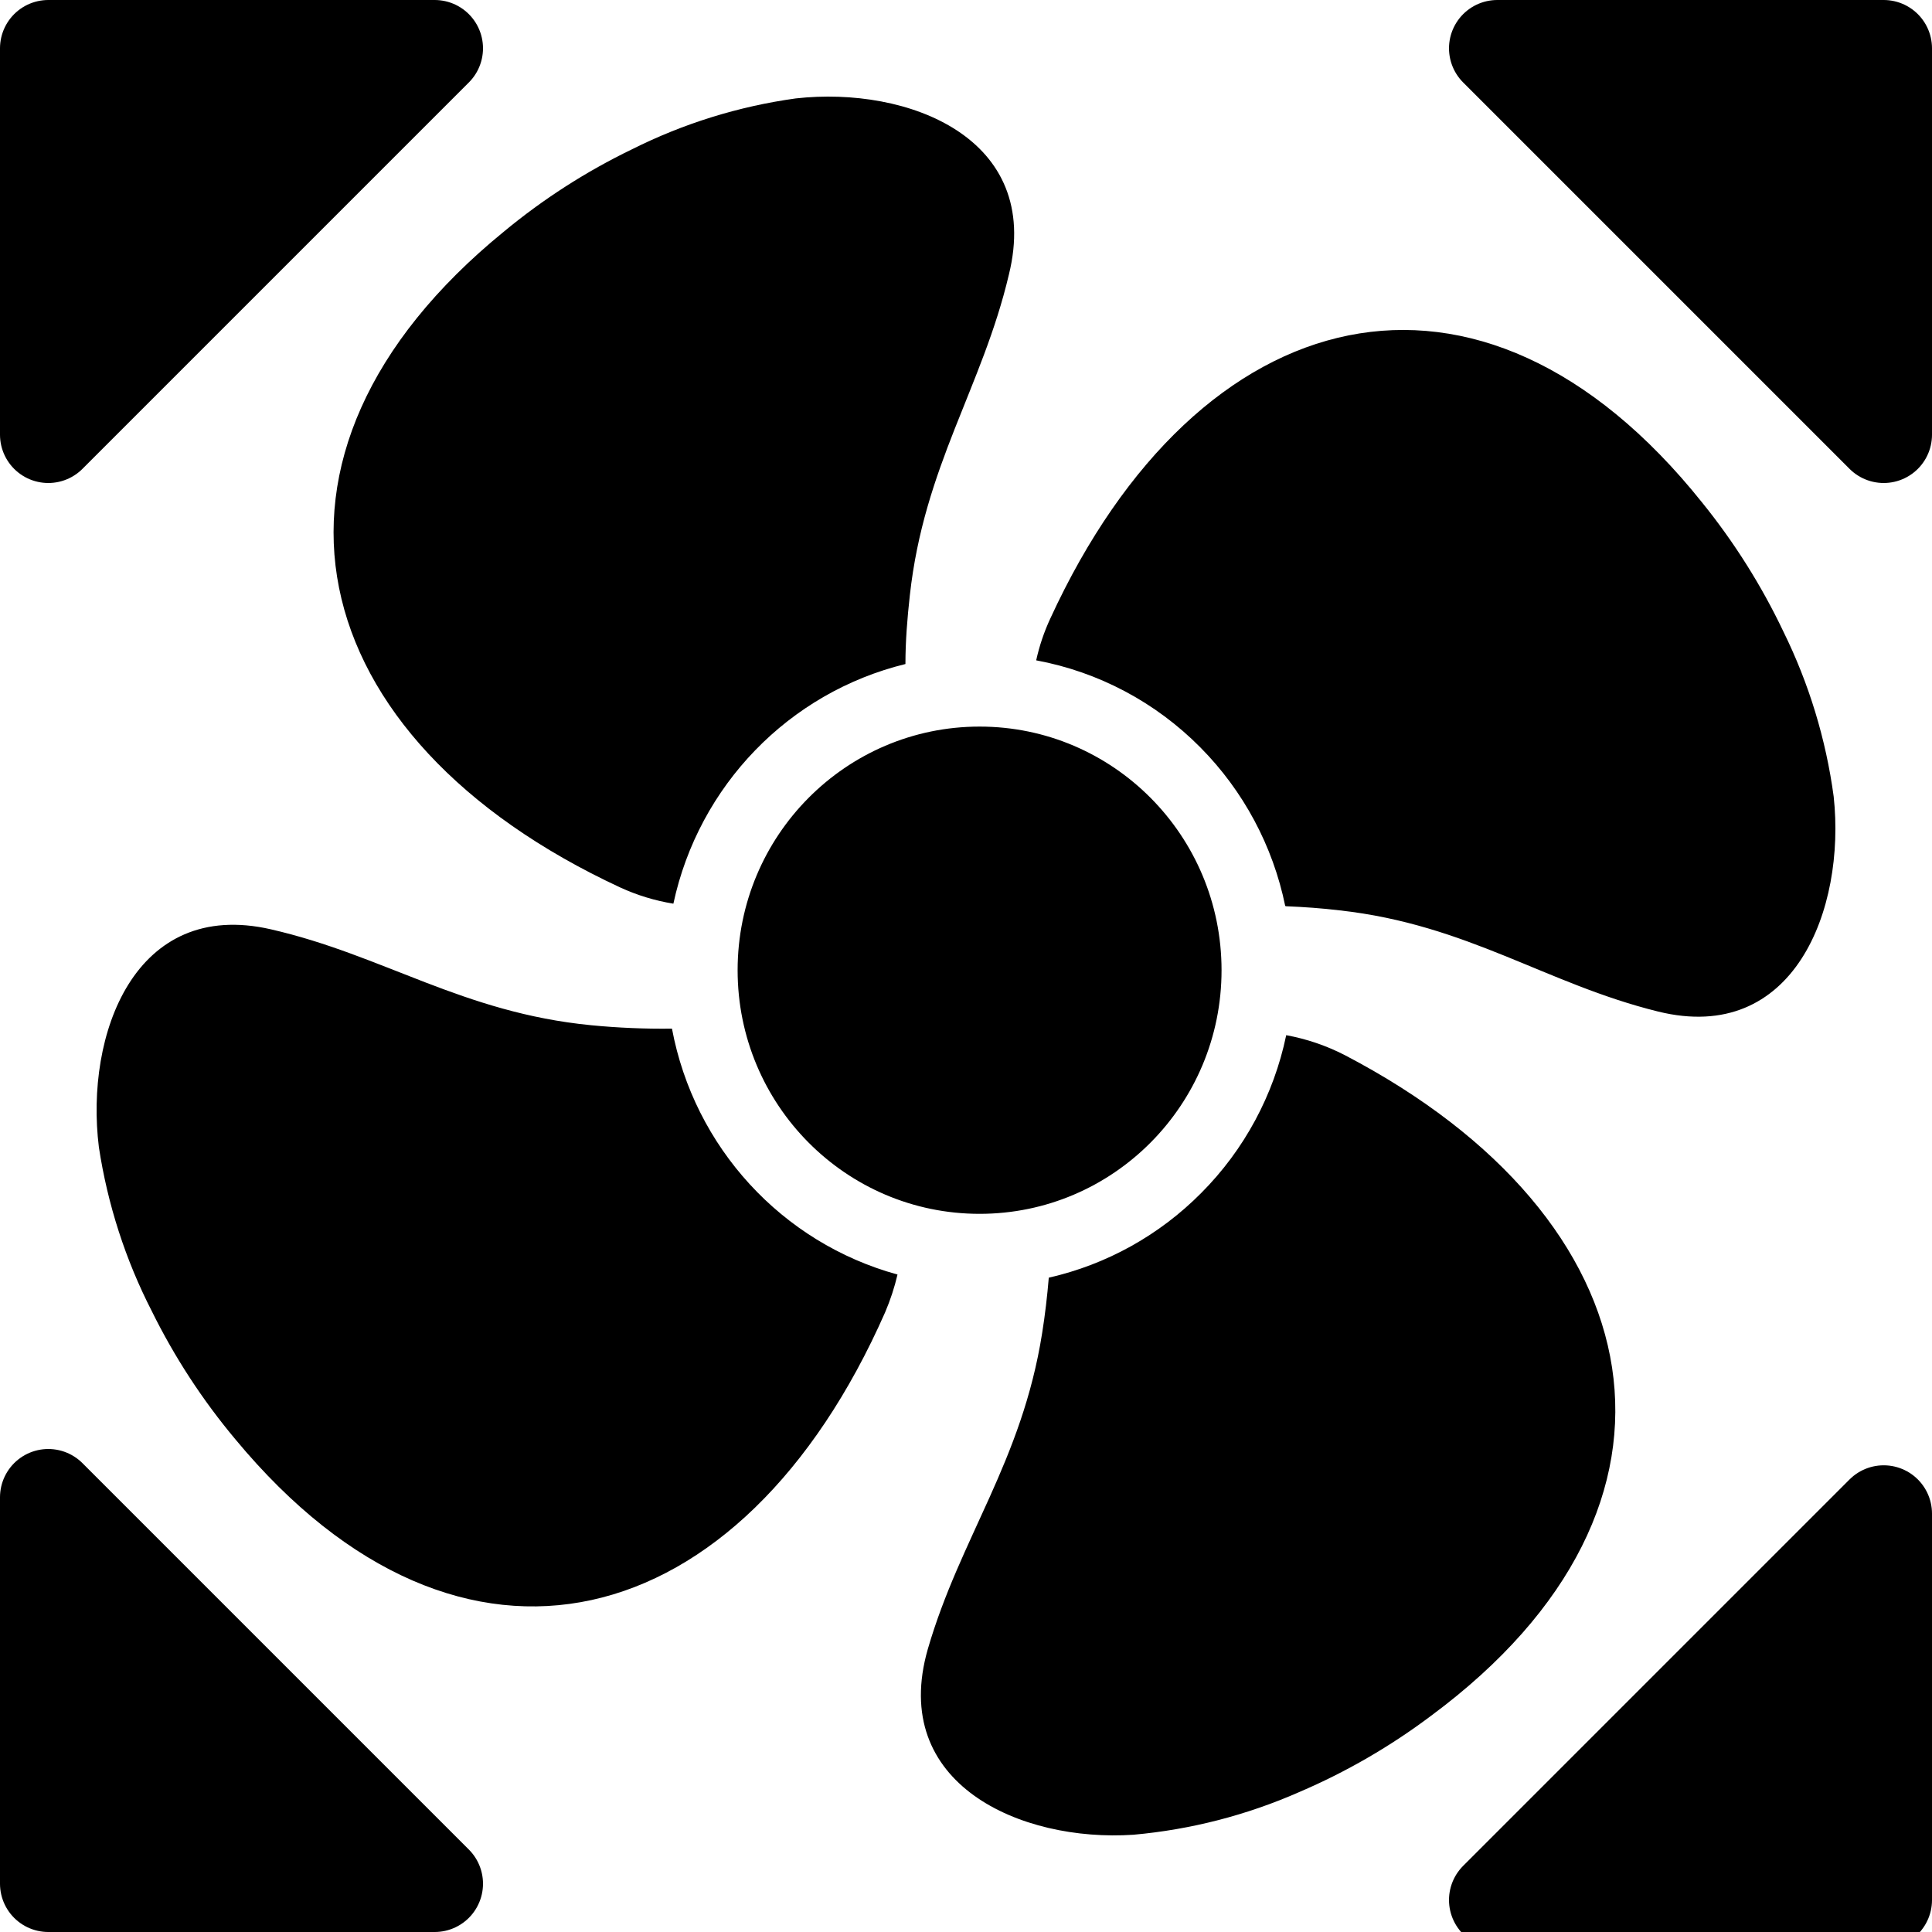 <?xml version="1.0" encoding="UTF-8" standalone="no"?>
<!DOCTYPE svg PUBLIC "-//W3C//DTD SVG 1.1//EN" "http://www.w3.org/Graphics/SVG/1.1/DTD/svg11.dtd">
<!-- Created with Vectornator (http://vectornator.io/) -->
<svg stroke-miterlimit="10" style="fill-rule:nonzero;clip-rule:evenodd;stroke-linecap:round;stroke-linejoin:round;" version="1.1" viewBox="0 0 100 100" xml:space="preserve" xmlns="http://www.w3.org/2000/svg" xmlns:xlink="http://www.w3.org/1999/xlink">
<defs/>
<g id="Blades">
<path d="M54.285 66.132C54.204 67.091 54.094 68.05 53.94 69.008C52.893 75.645 49.7 79.583 48.023 85.358C46.016 92.349 52.842 95.357 58.664 94.966C61.628 94.701 64.529 93.954 67.255 92.754C69.68 91.716 71.971 90.389 74.082 88.801C88.81 77.887 85.8 63.065 69.606 54.613C68.651 54.122 67.63 53.774 66.574 53.581C65.931 56.675 64.403 59.513 62.18 61.744L62.18 61.744C60.014 63.931 57.276 65.453 54.285 66.132ZM50.703 37.608C57.62 37.608 63.227 43.254 63.227 50.218C63.227 57.183 57.62 62.828 50.703 62.828C43.786 62.828 38.179 57.183 38.179 50.218C38.179 43.254 43.786 37.608 50.703 37.608ZM66.567 46.907C67.49 46.944 68.42 47.01 69.343 47.121C75.978 47.858 80.021 50.926 85.822 52.357C92.853 54.09 95.541 47.069 94.911 41.229C94.511 38.261 93.632 35.379 92.311 32.696C91.174 30.304 89.757 28.056 88.093 26C76.608 11.635 62.041 15.322 54.365 32.011C54.043 32.704 53.797 33.431 53.633 34.179C56.854 34.776 59.817 36.348 62.129 38.684L62.129 38.684C64.357 40.93 65.885 43.783 66.523 46.892L66.567 46.907ZM46.865 34.37C46.865 33.191 46.961 32.003 47.092 30.823C47.825 24.135 50.842 20.057 52.219 14.216C53.97 7.129 46.983 4.445 41.189 5.094C38.241 5.502 35.379 6.391 32.715 7.726C30.341 8.873 28.113 10.304 26.08 11.989C11.864 23.582 15.54 38.242 32.1 45.934C32.976 46.337 33.903 46.62 34.854 46.774C36.166 40.664 40.832 35.846 46.865 34.37ZM34.781 53.242C33.382 53.26 31.983 53.201 30.591 53.065C23.941 52.416 19.847 49.437 14.024 48.102C6.964 46.479 4.393 53.551 5.118 59.377C5.568 62.337 6.493 65.204 7.857 67.865C9.031 70.244 10.485 72.472 12.186 74.502C23.904 88.639 38.406 84.731 45.811 67.932C46.082 67.298 46.298 66.642 46.455 65.97C40.465 64.326 35.933 59.384 34.781 53.242Z" fill="#000000" fill-rule="evenodd" opacity="1" stroke="none"/>
</g>
<clipPath id="ArtboardFrame">
<rect height="100" width="100" x="0" y="0"/>
</clipPath>
<g clip-path="url(#ArtboardFrame)" id="Corners">
<path d="M97.5 98.344L77.5 98.344L97.5 78.344L97.5 98.344Z" fill="#000000" fill-rule="nonzero" opacity="1" stroke="#000000" stroke-linecap="butt" stroke-linejoin="round" stroke-width="5"/>
<path d="M97.5 2.5L77.5 2.5L97.5 22.5L97.5 2.5Z" fill="#000000" fill-rule="nonzero" opacity="1" stroke="#000000" stroke-linecap="butt" stroke-linejoin="round" stroke-width="5"/>
<path d="M2.5 97.5L22.5 97.5L2.5 77.5L2.5 97.5Z" fill="#000000" fill-rule="nonzero" opacity="1" stroke="#000000" stroke-linecap="butt" stroke-linejoin="round" stroke-width="5"/>
<path d="M2.5 2.5L22.5 2.5L2.5 22.5L2.5 2.5Z" fill="#000000" fill-rule="nonzero" opacity="1" stroke="#000000" stroke-linecap="butt" stroke-linejoin="round" stroke-width="5"/>
</g>
</svg>

